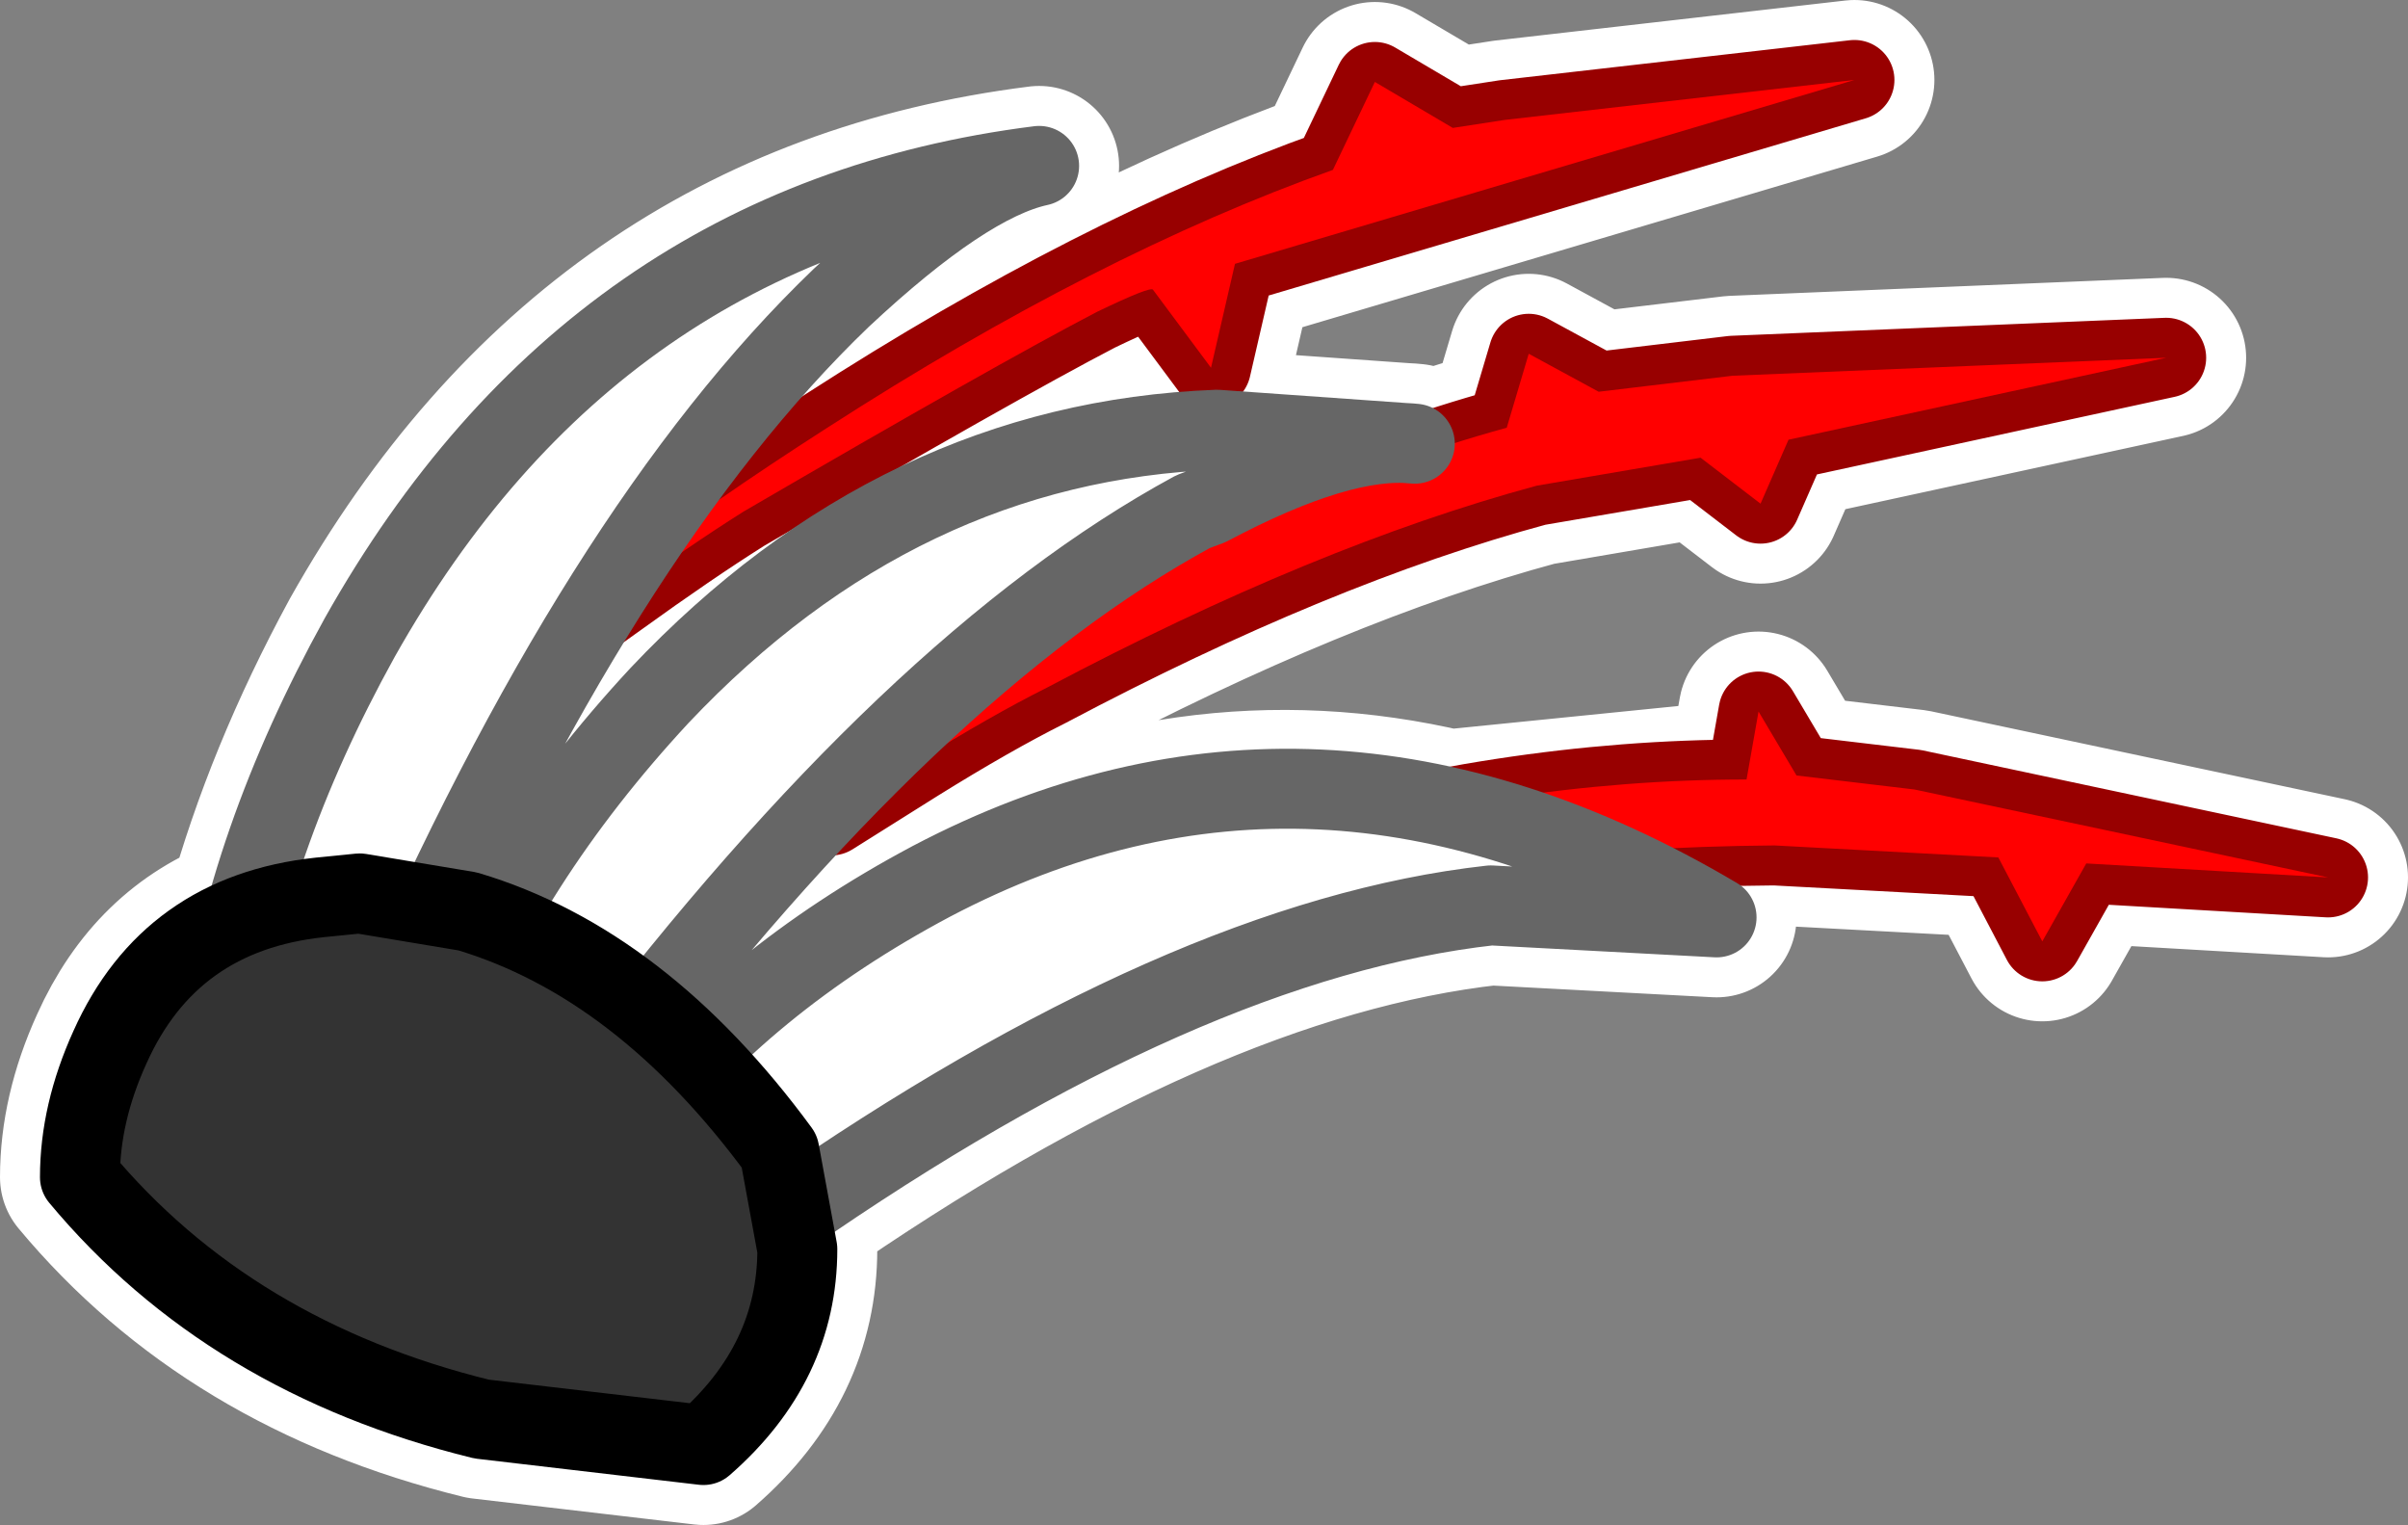 <svg xmlns="http://www.w3.org/2000/svg" xmlns:ffdec="https://www.free-decompiler.com/flash" ffdec:objectType="shape" width="60.25" height="38.15"><rect width="100%" height="100%" fill="#808080" stroke="none"/><path fill="red" fill-rule="evenodd" d="m44.05 12.6-1.5-1.15-4.1.7q-5.55 1.5-12.25 5.05-1.4.7-3.25 1.85L20.8 20.4q1.6-2.05 5.8-4.7 5.3-3.4 11.1-5l.55-1.85L40 9.8l3.35-.4 10.85-.45L44.75 11zm-7.8 7.65 7.45-.75.3-1.7.95 1.6 2.95.35 10.35 2.2-6.05-.35-1.1 1.95-1.1-2.1-5.6-.3-4.65.2q-1.75-.75-3.5-1.1M15.5 14.4l5.2-3.7q6.75-4.35 12.65-6.45l1.05-2.2 1.95 1.15 1.3-.2 8.75-1-15.5 4.6-.6 2.6-1.45-1.95q-.05-.1-1.4.55-2.5 1.3-8.85 5-1.35.85-3.15 2.15l-.55.4z"/><path fill="#fff" fill-rule="evenodd" d="m39.75 21.35 3.2 1.6-5.65-.3q-7.65.85-17.5 7.7l-.3-1.55-2.1-2.45q2.45-2.45 5.9-4.3 6.4-3.35 12.95-1.8 1.75.35 3.5 1.1M6.15 22.9Q7.1 19.45 9 15.95q5.85-10.4 17-11.8-1.85.4-4.95 3.3-2.85 2.75-5.55 6.95l-.6.95q-2 3.25-3.9 7.3l-2-.3-1 .1zm6.2.15q1.6-2.95 4.15-5.65 6-6.35 13.95-6.65l4.95.35q-1.85-.2-5.15 1.55l-.4.15q-6.5 3.5-13.55 12.5-1.9-1.55-3.95-2.25"/><path fill-rule="evenodd" d="m19.8 30.35.15.9q0 2.85-2.35 4.9l-5.55-.65Q5.75 33.95 2 29.45q0-1.6.75-3.25 1.1-2.45 3.4-3.3L8 22.45l1-.1 2 .3.7.15.65.25q2.05.7 3.95 2.25l1.1 1.05 2.1 2.45z"/><path fill="none" stroke="#fff" stroke-linecap="round" stroke-linejoin="round" stroke-width="4" d="m44.05 12.6-1.5-1.15-4.1.7q-5.55 1.5-12.25 5.05-1.4.7-3.25 1.85L20.8 20.4q1.6-2.05 5.8-4.7 5.3-3.4 11.1-5l.55-1.85L40 9.8l3.35-.4 10.85-.45L44.75 11zm-7.8 7.65 7.45-.75.3-1.7.95 1.6 2.95.35 10.35 2.2-6.05-.35-1.1 1.95-1.1-2.1-5.6-.3-4.65.2 3.2 1.6-5.65-.3q-7.65.85-17.5 7.7l.15.9q0 2.85-2.35 4.9l-5.55-.65Q5.75 33.95 2 29.45q0-1.6.75-3.25 1.1-2.45 3.4-3.3.95-3.45 2.85-6.95 5.85-10.4 17-11.8-1.85.4-4.95 3.3-2.85 2.75-5.55 6.95l5.2-3.7q6.75-4.35 12.65-6.45l1.05-2.2 1.95 1.15 1.3-.2 8.75-1-15.5 4.6-.6 2.6-1.45-1.95q-.05-.1-1.4.55-2.5 1.3-8.85 5-1.35.85-3.15 2.15l-.55.4q-2 3.25-3.9 7.3l.7.15.65.25q1.6-2.95 4.15-5.65 6-6.35 13.95-6.65l4.95.35q-1.85-.2-5.15 1.55l-.4.15q-6.5 3.5-13.55 12.5l1.1 1.05q2.45-2.45 5.9-4.3 6.4-3.35 12.95-1.8 1.75.35 3.5 1.1M6.15 22.9 8 22.45l1-.1 2 .3m1.35.4q2.05.7 3.95 2.25m-.8-10.9-.6.95m2.5 11 2.1 2.45.3 1.55"/><path fill="red" fill-rule="evenodd" d="m44.05 12.6-1.5-1.15-4.1.7q-5.55 1.5-12.25 5.05-1.4.7-3.25 1.85L20.8 20.4q1.6-2.05 5.8-4.7 5.3-3.4 11.1-5l.55-1.85L40 9.8l3.35-.4 10.85-.45L44.75 11zm.35 8.55q-7.15.05-14.35 1.7l-3.45.9-2.4.75q2-1.5 7.1-3.1 6.35-1.9 12.4-1.9l.3-1.7.95 1.6 2.95.35 10.35 2.2-6.05-.35-1.1 1.95-1.1-2.1zm-10-19.1 1.95 1.15 1.3-.2 8.75-1-15.5 4.6-.6 2.6-1.45-1.95q-.05-.1-1.4.55-2.5 1.3-8.85 5-1.35.85-3.15 2.15l-2.1 1.5q1.35-1.9 7.35-5.75 6.75-4.35 12.65-6.45z"/><path fill="none" stroke="#980000" stroke-linecap="round" stroke-linejoin="round" stroke-width="2" d="m44.05 12.6-1.5-1.15-4.1.7q-5.55 1.5-12.25 5.05-1.4.7-3.25 1.85L20.8 20.4q1.6-2.05 5.8-4.7 5.3-3.4 11.1-5l.55-1.85L40 9.8l3.35-.4 10.85-.45L44.75 11zm.35 8.55q-7.15.05-14.35 1.7l-3.45.9-2.4.75q2-1.5 7.1-3.1 6.35-1.9 12.4-1.9l.3-1.7.95 1.6 2.95.35 10.35 2.2-6.05-.35-1.1 1.95-1.1-2.1zm-10-19.1 1.95 1.15 1.3-.2 8.75-1-15.5 4.6-.6 2.6-1.45-1.95q-.05-.1-1.4.55-2.5 1.3-8.85 5-1.35.85-3.15 2.15l-2.1 1.5q1.35-1.9 7.35-5.75 6.75-4.35 12.65-6.45z"/><path fill="red" fill-rule="evenodd" d="m44.05 12.6-1.5-1.15-4.1.7q-5.55 1.5-12.25 5.05-1.4.7-3.25 1.85L20.8 20.4q1.6-2.05 5.8-4.7 5.3-3.4 11.1-5l.55-1.85L40 9.8l3.35-.4 10.85-.45L44.75 11zm.35 8.55q-7.15.05-14.35 1.7l-3.45.9-2.4.75q2-1.5 7.1-3.1 6.35-1.9 12.4-1.9l.3-1.7.95 1.6 2.95.35 10.35 2.2-6.05-.35-1.1 1.95-1.1-2.1zm-10-19.1 1.95 1.15 1.3-.2 8.75-1-15.5 4.6-.6 2.6-1.45-1.95q-.05-.1-1.4.55-2.5 1.3-8.85 5-1.35.85-3.15 2.15l-2.1 1.5q1.35-1.9 7.35-5.75 6.75-4.35 12.65-6.45z"/><path fill="#fff" fill-rule="evenodd" d="M35.4 11.1q-1.85-.2-5.15 1.55l-.4.15q-7 3.8-14.75 14l-4.2-.65q1.75-4.6 5.6-8.75 6-6.35 13.95-6.65zM5.5 26q.65-4.9 3.5-10.05 5.85-10.4 17-11.8-1.85.4-4.95 3.3-6.05 5.8-11.35 18zm10.3 2.2q2.8-3.65 7.5-6.15 9.6-5.05 19.65.9l-5.65-.3q-7.65.85-17.65 7.8z"/><path fill="none" stroke="#666" stroke-linecap="round" stroke-linejoin="round" stroke-width="2" d="M35.4 11.1q-1.85-.2-5.15 1.55l-.4.15q-7 3.8-14.75 14l-4.2-.65q1.75-4.6 5.6-8.75 6-6.35 13.95-6.65zM5.5 26q.65-4.9 3.5-10.05 5.85-10.4 17-11.8-1.85.4-4.95 3.3-6.05 5.8-11.35 18zm10.3 2.2q2.8-3.65 7.5-6.15 9.6-5.05 19.65.9l-5.65-.3q-7.65.85-17.65 7.8z"/><path fill="#333" fill-rule="evenodd" d="m9 22.35 2.7.45q4.35 1.3 7.8 6l.45 2.45q0 2.85-2.35 4.9l-5.55-.65Q5.75 33.95 2 29.45q0-1.6.75-3.25 1.5-3.35 5.25-3.75z"/><path fill="none" stroke="#000" stroke-linecap="round" stroke-linejoin="round" stroke-width="2" d="m9 22.35 2.7.45q4.35 1.3 7.8 6l.45 2.45q0 2.85-2.35 4.9l-5.55-.65Q5.75 33.95 2 29.45q0-1.6.75-3.25 1.5-3.35 5.25-3.75z"/></svg>